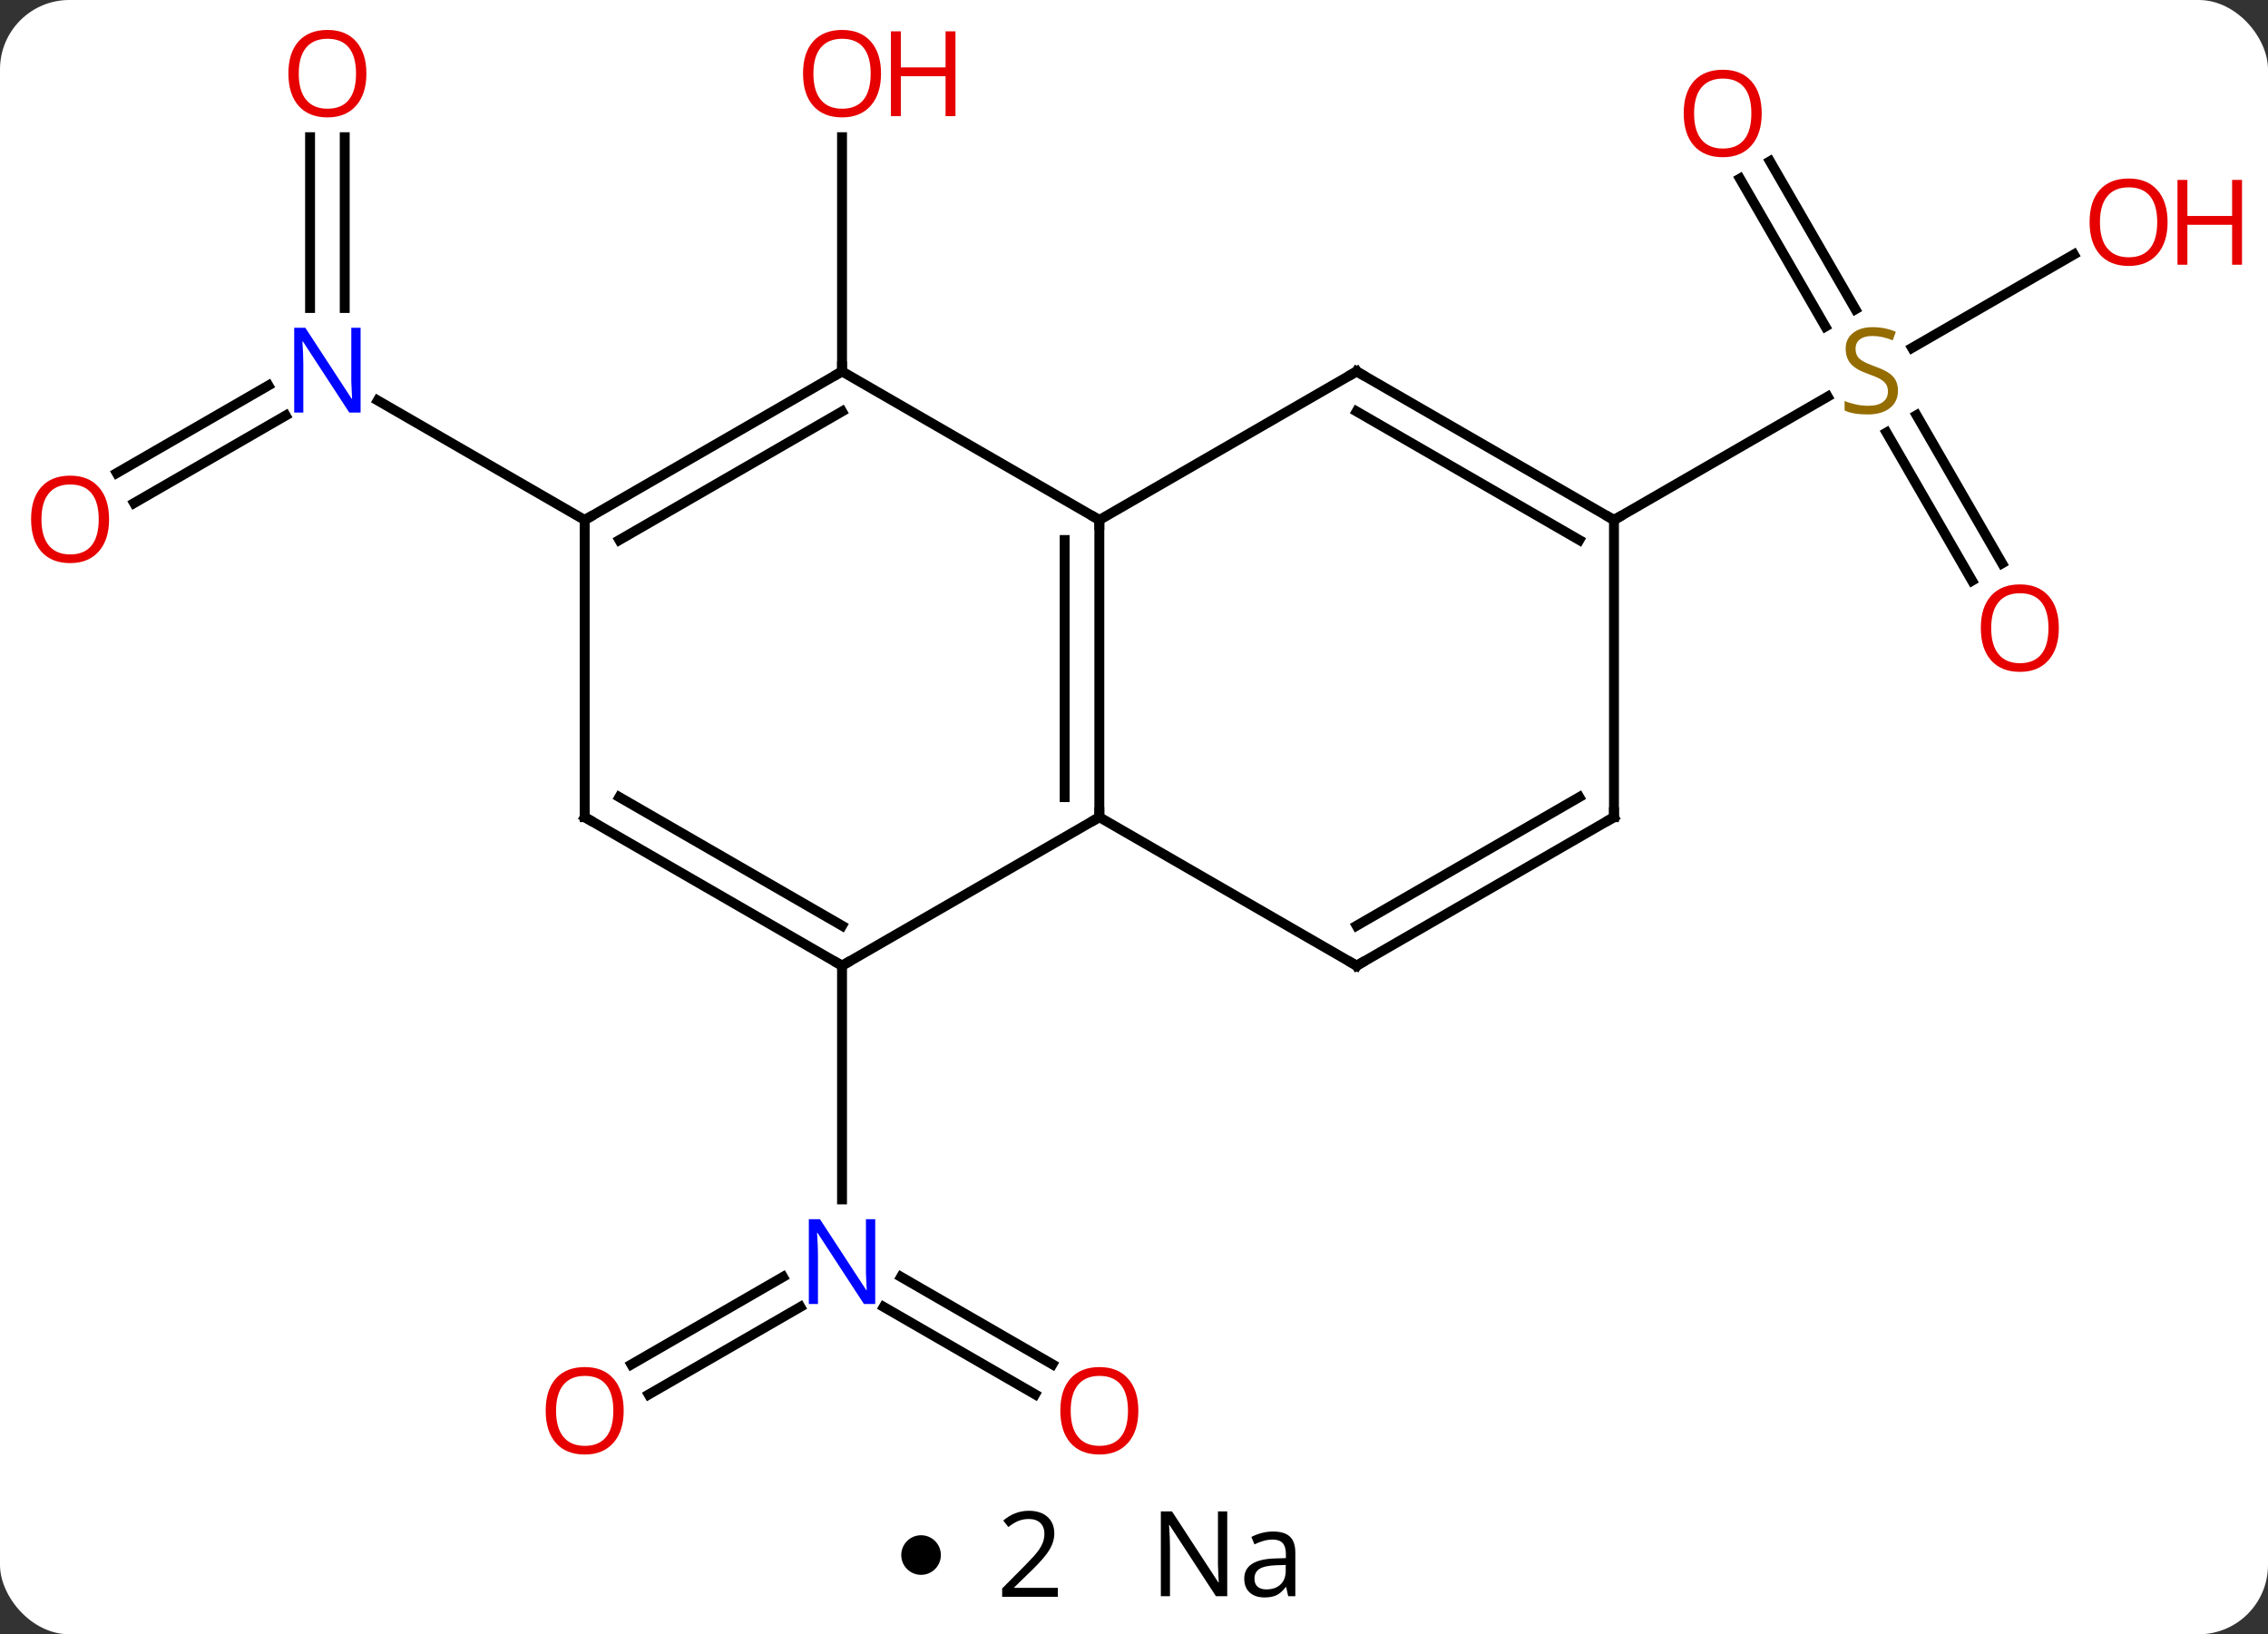 <svg width="229" viewBox="0 0 229 165" style="fill-opacity:1; color-rendering:auto; color-interpolation:auto; text-rendering:auto; stroke:black; stroke-linecap:square; stroke-miterlimit:10; shape-rendering:auto; stroke-opacity:1; fill:black; stroke-dasharray:none; font-weight:normal; stroke-width:1; font-family:'Open Sans'; font-style:normal; stroke-linejoin:miter; font-size:12; stroke-dashoffset:0; image-rendering:auto;" height="165" class="cas-substance-image" xmlns:xlink="http://www.w3.org/1999/xlink" xmlns="http://www.w3.org/2000/svg"><rect x="0" y="0" width="229" height="165" fill="#333333" stroke="none"/><svg class="cas-substance-single-component"><rect y="0" x="0" width="229" stroke="none" ry="7" rx="7" height="165" fill="white" class="cas-substance-group"/><svg y="0" x="0" width="229" viewBox="0 0 229 150" style="fill:black;" height="150" class="cas-substance-single-component-image"><svg><g><g transform="translate(111,75)" style="text-rendering:geometricPrecision; color-rendering:optimizeQuality; color-interpolation:linearRGB; stroke-linecap:butt; image-rendering:optimizeQuality;"><line y2="62.759" y1="53.919" x2="-47.25" x1="-31.939" style="fill:none;"/><line y2="65.79" y1="56.95" x2="-45.5" x1="-30.189" style="fill:none;"/><line y2="65.774" y1="56.951" x2="-6.489" x1="-21.771" style="fill:none;"/><line y2="62.743" y1="53.92" x2="-4.739" x1="-20.021" style="fill:none;"/><line y2="22.5" y1="46.094" x2="-25.98" x1="-25.98" style="fill:none;"/><line y2="-37.5" y1="-61.148" x2="-25.98" x1="-25.98" style="fill:none;"/><line y2="-27.242" y1="-36.08" x2="-99.21" x1="-83.902" style="fill:none;"/><line y2="-24.21" y1="-33.049" x2="-97.46" x1="-82.152" style="fill:none;"/><line y2="-61.148" y1="-43.906" x2="-76.193" x1="-76.193" style="fill:none;"/><line y2="-61.148" y1="-43.906" x2="-79.693" x1="-79.693" style="fill:none;"/><line y2="-22.5" y1="-34.565" x2="-51.963" x1="-72.859" style="fill:none;"/><line y2="-16.373" y1="-31.331" x2="88.121" x1="79.484" style="fill:none;"/><line y2="-18.123" y1="-33.081" x2="91.152" x1="82.515" style="fill:none;"/><line y2="-58.719" y1="-43.774" x2="67.712" x1="76.341" style="fill:none;"/><line y2="-56.969" y1="-42.024" x2="64.681" x1="73.31" style="fill:none;"/><line y2="-49.311" y1="-39.878" x2="98.4" x1="82.062" style="fill:none;"/><line y2="-22.5" y1="-34.958" x2="51.963" x1="73.541" style="fill:none;"/><line y2="-22.5" y1="7.5" x2="0" x1="0" style="fill:none;"/><line y2="-20.479" y1="5.479" x2="-3.5" x1="-3.5" style="fill:none;"/><line y2="22.5" y1="7.5" x2="-25.98" x1="0" style="fill:none;"/><line y2="22.5" y1="7.5" x2="25.98" x1="0" style="fill:none;"/><line y2="-37.5" y1="-22.5" x2="-25.98" x1="0" style="fill:none;"/><line y2="-37.5" y1="-22.5" x2="25.98" x1="0" style="fill:none;"/><line y2="7.5" y1="22.5" x2="-51.963" x1="-25.98" style="fill:none;"/><line y2="5.479" y1="18.459" x2="-48.463" x1="-25.98" style="fill:none;"/><line y2="7.5" y1="22.5" x2="51.963" x1="25.98" style="fill:none;"/><line y2="5.479" y1="18.459" x2="48.463" x1="25.98" style="fill:none;"/><line y2="-22.5" y1="-37.5" x2="-51.963" x1="-25.98" style="fill:none;"/><line y2="-20.479" y1="-33.459" x2="-48.463" x1="-25.98" style="fill:none;"/><line y2="-22.5" y1="-37.5" x2="51.963" x1="25.98" style="fill:none;"/><line y2="-20.479" y1="-33.459" x2="48.463" x1="25.98" style="fill:none;"/><line y2="-22.5" y1="7.5" x2="-51.963" x1="-51.963" style="fill:none;"/><line y2="-22.5" y1="7.5" x2="51.963" x1="51.963" style="fill:none;"/></g><g transform="translate(111,75)" style="fill:rgb(0,5,255); text-rendering:geometricPrecision; color-rendering:optimizeQuality; image-rendering:optimizeQuality; font-family:'Open Sans'; stroke:rgb(0,5,255); color-interpolation:linearRGB;"><path style="stroke:none;" d="M-22.628 56.656 L-23.769 56.656 L-28.457 49.469 L-28.503 49.469 Q-28.41 50.734 -28.41 51.781 L-28.41 56.656 L-29.332 56.656 L-29.332 48.094 L-28.207 48.094 L-23.535 55.25 L-23.488 55.25 Q-23.488 55.094 -23.535 54.234 Q-23.582 53.375 -23.566 53 L-23.566 48.094 L-22.628 48.094 L-22.628 56.656 Z"/><path style="fill:rgb(230,0,0); stroke:none;" d="M-48.026 67.43 Q-48.026 69.492 -49.065 70.672 Q-50.104 71.852 -51.947 71.852 Q-53.838 71.852 -54.869 70.688 Q-55.901 69.523 -55.901 67.414 Q-55.901 65.32 -54.869 64.172 Q-53.838 63.023 -51.947 63.023 Q-50.088 63.023 -49.057 64.195 Q-48.026 65.367 -48.026 67.43 ZM-54.854 67.43 Q-54.854 69.164 -54.111 70.07 Q-53.369 70.977 -51.947 70.977 Q-50.526 70.977 -49.799 70.078 Q-49.072 69.18 -49.072 67.43 Q-49.072 65.695 -49.799 64.805 Q-50.526 63.914 -51.947 63.914 Q-53.369 63.914 -54.111 64.812 Q-54.854 65.711 -54.854 67.43 Z"/><path style="fill:rgb(230,0,0); stroke:none;" d="M3.938 67.43 Q3.938 69.492 2.898 70.672 Q1.859 71.852 0.016 71.852 Q-1.875 71.852 -2.906 70.688 Q-3.938 69.523 -3.938 67.414 Q-3.938 65.32 -2.906 64.172 Q-1.875 63.023 0.016 63.023 Q1.875 63.023 2.906 64.195 Q3.938 65.367 3.938 67.43 ZM-2.891 67.43 Q-2.891 69.164 -2.148 70.07 Q-1.406 70.977 0.016 70.977 Q1.438 70.977 2.164 70.078 Q2.891 69.18 2.891 67.43 Q2.891 65.695 2.164 64.805 Q1.438 63.914 0.016 63.914 Q-1.406 63.914 -2.148 64.812 Q-2.891 65.711 -2.891 67.43 Z"/><path style="fill:rgb(230,0,0); stroke:none;" d="M-22.043 -67.57 Q-22.043 -65.508 -23.082 -64.328 Q-24.121 -63.148 -25.964 -63.148 Q-27.855 -63.148 -28.886 -64.312 Q-29.918 -65.477 -29.918 -67.586 Q-29.918 -69.68 -28.886 -70.828 Q-27.855 -71.977 -25.964 -71.977 Q-24.105 -71.977 -23.074 -70.805 Q-22.043 -69.633 -22.043 -67.57 ZM-28.871 -67.57 Q-28.871 -65.836 -28.128 -64.93 Q-27.386 -64.023 -25.964 -64.023 Q-24.543 -64.023 -23.816 -64.922 Q-23.089 -65.82 -23.089 -67.57 Q-23.089 -69.305 -23.816 -70.195 Q-24.543 -71.086 -25.964 -71.086 Q-27.386 -71.086 -28.128 -70.188 Q-28.871 -69.289 -28.871 -67.57 Z"/><path style="fill:rgb(230,0,0); stroke:none;" d="M-14.527 -63.273 L-15.527 -63.273 L-15.527 -67.305 L-20.043 -67.305 L-20.043 -63.273 L-21.043 -63.273 L-21.043 -71.836 L-20.043 -71.836 L-20.043 -68.195 L-15.527 -68.195 L-15.527 -71.836 L-14.527 -71.836 L-14.527 -63.273 Z"/><path style="stroke:none;" d="M-74.591 -33.344 L-75.732 -33.344 L-80.42 -40.531 L-80.466 -40.531 Q-80.373 -39.266 -80.373 -38.219 L-80.373 -33.344 L-81.295 -33.344 L-81.295 -41.906 L-80.17 -41.906 L-75.498 -34.75 L-75.451 -34.75 Q-75.451 -34.906 -75.498 -35.766 Q-75.545 -36.625 -75.529 -37 L-75.529 -41.906 L-74.591 -41.906 L-74.591 -33.344 Z"/><path style="fill:rgb(230,0,0); stroke:none;" d="M-99.986 -22.57 Q-99.986 -20.508 -101.025 -19.328 Q-102.064 -18.148 -103.907 -18.148 Q-105.798 -18.148 -106.829 -19.312 Q-107.861 -20.477 -107.861 -22.586 Q-107.861 -24.68 -106.829 -25.828 Q-105.798 -26.977 -103.907 -26.977 Q-102.048 -26.977 -101.017 -25.805 Q-99.986 -24.633 -99.986 -22.57 ZM-106.814 -22.57 Q-106.814 -20.836 -106.071 -19.93 Q-105.329 -19.023 -103.907 -19.023 Q-102.486 -19.023 -101.759 -19.922 Q-101.032 -20.82 -101.032 -22.57 Q-101.032 -24.305 -101.759 -25.195 Q-102.486 -26.086 -103.907 -26.086 Q-105.329 -26.086 -106.071 -25.188 Q-106.814 -24.289 -106.814 -22.57 Z"/><path style="fill:rgb(230,0,0); stroke:none;" d="M-74.005 -67.57 Q-74.005 -65.508 -75.045 -64.328 Q-76.084 -63.148 -77.927 -63.148 Q-79.818 -63.148 -80.849 -64.312 Q-81.88 -65.477 -81.88 -67.586 Q-81.88 -69.68 -80.849 -70.828 Q-79.818 -71.977 -77.927 -71.977 Q-76.068 -71.977 -75.037 -70.805 Q-74.005 -69.633 -74.005 -67.57 ZM-80.834 -67.57 Q-80.834 -65.836 -80.091 -64.93 Q-79.349 -64.023 -77.927 -64.023 Q-76.505 -64.023 -75.779 -64.922 Q-75.052 -65.82 -75.052 -67.57 Q-75.052 -69.305 -75.779 -70.195 Q-76.505 -71.086 -77.927 -71.086 Q-79.349 -71.086 -80.091 -70.188 Q-80.834 -69.289 -80.834 -67.57 Z"/><path style="fill:rgb(148,108,0); stroke:none;" d="M80.638 -35.562 Q80.638 -34.438 79.818 -33.797 Q78.998 -33.156 77.591 -33.156 Q76.06 -33.156 75.248 -33.562 L75.248 -34.516 Q75.779 -34.297 76.396 -34.164 Q77.013 -34.031 77.623 -34.031 Q78.623 -34.031 79.123 -34.414 Q79.623 -34.797 79.623 -35.469 Q79.623 -35.906 79.443 -36.195 Q79.263 -36.484 78.849 -36.727 Q78.435 -36.969 77.576 -37.266 Q76.388 -37.688 75.873 -38.273 Q75.357 -38.859 75.357 -39.812 Q75.357 -40.797 76.099 -41.383 Q76.841 -41.969 78.076 -41.969 Q79.341 -41.969 80.42 -41.5 L80.107 -40.641 Q79.045 -41.078 78.045 -41.078 Q77.248 -41.078 76.802 -40.742 Q76.357 -40.406 76.357 -39.797 Q76.357 -39.359 76.521 -39.07 Q76.685 -38.781 77.076 -38.547 Q77.466 -38.312 78.279 -38.016 Q79.623 -37.547 80.13 -36.992 Q80.638 -36.438 80.638 -35.562 Z"/><path style="fill:rgb(230,0,0); stroke:none;" d="M96.88 -11.59 Q96.88 -9.528 95.841 -8.348 Q94.802 -7.168 92.959 -7.168 Q91.068 -7.168 90.037 -8.332 Q89.005 -9.497 89.005 -11.606 Q89.005 -13.7 90.037 -14.848 Q91.068 -15.997 92.959 -15.997 Q94.818 -15.997 95.849 -14.825 Q96.88 -13.653 96.88 -11.59 ZM90.052 -11.59 Q90.052 -9.856 90.795 -8.95 Q91.537 -8.043 92.959 -8.043 Q94.38 -8.043 95.107 -8.942 Q95.834 -9.84 95.834 -11.59 Q95.834 -13.325 95.107 -14.215 Q94.38 -15.106 92.959 -15.106 Q91.537 -15.106 90.795 -14.207 Q90.052 -13.309 90.052 -11.59 Z"/><path style="fill:rgb(230,0,0); stroke:none;" d="M66.88 -63.55 Q66.88 -61.488 65.841 -60.308 Q64.802 -59.128 62.959 -59.128 Q61.068 -59.128 60.037 -60.292 Q59.005 -61.457 59.005 -63.566 Q59.005 -65.66 60.037 -66.808 Q61.068 -67.957 62.959 -67.957 Q64.818 -67.957 65.849 -66.785 Q66.88 -65.613 66.88 -63.55 ZM60.052 -63.55 Q60.052 -61.816 60.795 -60.91 Q61.537 -60.003 62.959 -60.003 Q64.38 -60.003 65.107 -60.902 Q65.834 -61.8 65.834 -63.55 Q65.834 -65.285 65.107 -66.175 Q64.38 -67.066 62.959 -67.066 Q61.537 -67.066 60.795 -66.168 Q60.052 -65.269 60.052 -63.55 Z"/><path style="fill:rgb(230,0,0); stroke:none;" d="M107.861 -52.57 Q107.861 -50.508 106.821 -49.328 Q105.782 -48.148 103.939 -48.148 Q102.048 -48.148 101.017 -49.312 Q99.986 -50.477 99.986 -52.586 Q99.986 -54.68 101.017 -55.828 Q102.048 -56.977 103.939 -56.977 Q105.798 -56.977 106.829 -55.805 Q107.861 -54.633 107.861 -52.57 ZM101.032 -52.57 Q101.032 -50.836 101.775 -49.93 Q102.517 -49.023 103.939 -49.023 Q105.361 -49.023 106.087 -49.922 Q106.814 -50.82 106.814 -52.57 Q106.814 -54.305 106.087 -55.195 Q105.361 -56.086 103.939 -56.086 Q102.517 -56.086 101.775 -55.188 Q101.032 -54.289 101.032 -52.57 Z"/><path style="fill:rgb(230,0,0); stroke:none;" d="M115.376 -48.273 L114.376 -48.273 L114.376 -52.305 L109.861 -52.305 L109.861 -48.273 L108.861 -48.273 L108.861 -56.836 L109.861 -56.836 L109.861 -53.195 L114.376 -53.195 L114.376 -56.836 L115.376 -56.836 L115.376 -48.273 Z"/></g><g transform="translate(111,75)" style="stroke-linecap:butt; text-rendering:geometricPrecision; color-rendering:optimizeQuality; image-rendering:optimizeQuality; font-family:'Open Sans'; color-interpolation:linearRGB; stroke-miterlimit:5;"><path style="fill:none;" d="M0 7 L0 7.5 L-0.433 7.75"/><path style="fill:none;" d="M-0 -22 L0 -22.5 L-0.433 -22.75"/><path style="fill:none;" d="M-26.413 22.25 L-25.98 22.5 L-25.547 22.25"/><path style="fill:none;" d="M25.547 22.25 L25.98 22.5 L26.413 22.25"/><path style="fill:none;" d="M-26.413 -37.25 L-25.98 -37.5 L-25.98 -38"/><path style="fill:none;" d="M25.547 -37.25 L25.98 -37.5 L26.413 -37.25"/><path style="fill:none;" d="M-51.53 7.75 L-51.963 7.5 L-51.963 7"/><path style="fill:none;" d="M51.53 7.75 L51.963 7.5 L51.963 7"/><path style="fill:none;" d="M-51.53 -22.75 L-51.963 -22.5 L-51.963 -22"/><path style="fill:none;" d="M51.53 -22.75 L51.963 -22.5 L52.396 -22.75"/></g></g></svg></svg><svg y="150" x="91" class="cas-substance-saf"><svg y="5" x="0" width="4" style="fill:black;" height="4" class="cas-substance-saf-dot"><circle stroke="none" r="2" fill="black" cy="2" cx="2"/></svg><svg y="0" x="7" width="12" style="fill:black;" height="15" class="cas-substance-saf-coefficient"><svg><g><g transform="translate(6,7)" style="text-rendering:geometricPrecision; font-family:'Open Sans'; color-interpolation:linearRGB; color-rendering:optimizeQuality; image-rendering:optimizeQuality;"><path style="stroke:none;" d="M2.812 4.219 L-2.812 4.219 L-2.812 3.375 L-0.562 1.109 Q0.469 0.062 0.797 -0.383 Q1.125 -0.828 1.289 -1.25 Q1.453 -1.672 1.453 -2.156 Q1.453 -2.844 1.039 -3.242 Q0.625 -3.641 -0.125 -3.641 Q-0.656 -3.641 -1.133 -3.461 Q-1.609 -3.281 -2.188 -2.828 L-2.703 -3.484 Q-1.531 -4.469 -0.125 -4.469 Q1.078 -4.469 1.766 -3.852 Q2.453 -3.234 2.453 -2.188 Q2.453 -1.375 1.992 -0.578 Q1.531 0.219 0.281 1.438 L-1.594 3.266 L-1.594 3.312 L2.812 3.312 L2.812 4.219 Z"/></g></g></svg></svg><svg y="0" x="23" width="20" style="fill:black;" height="15" class="cas-substance-saf-image"><svg><g><g transform="translate(10,7)" style="text-rendering:geometricPrecision; font-family:'Open Sans'; color-interpolation:linearRGB; color-rendering:optimizeQuality; image-rendering:optimizeQuality;"><path style="stroke:none;" d="M-0.086 4.156 L-1.227 4.156 L-5.914 -3.031 L-5.961 -3.031 Q-5.867 -1.766 -5.867 -0.719 L-5.867 4.156 L-6.789 4.156 L-6.789 -4.406 L-5.664 -4.406 L-0.992 2.75 L-0.945 2.75 Q-0.945 2.594 -0.992 1.734 Q-1.039 0.875 -1.023 0.5 L-1.023 -4.406 L-0.086 -4.406 L-0.086 4.156 ZM6.07 4.156 L5.867 3.234 L5.82 3.234 Q5.352 3.844 4.875 4.062 Q4.398 4.281 3.68 4.281 Q2.727 4.281 2.18 3.781 Q1.633 3.281 1.633 2.375 Q1.633 0.438 4.742 0.344 L5.836 0.312 L5.836 -0.094 Q5.836 -0.844 5.516 -1.203 Q5.195 -1.562 4.477 -1.562 Q3.664 -1.562 2.664 -1.078 L2.352 -1.828 Q2.836 -2.078 3.398 -2.227 Q3.961 -2.375 4.539 -2.375 Q5.68 -2.375 6.234 -1.867 Q6.789 -1.359 6.789 -0.234 L6.789 4.156 L6.07 4.156 ZM3.867 3.469 Q4.773 3.469 5.297 2.969 Q5.82 2.469 5.82 1.578 L5.82 1 L4.836 1.031 Q3.68 1.078 3.172 1.398 Q2.664 1.719 2.664 2.391 Q2.664 2.922 2.977 3.195 Q3.289 3.469 3.867 3.469 Z"/></g></g></svg></svg></svg></svg></svg>